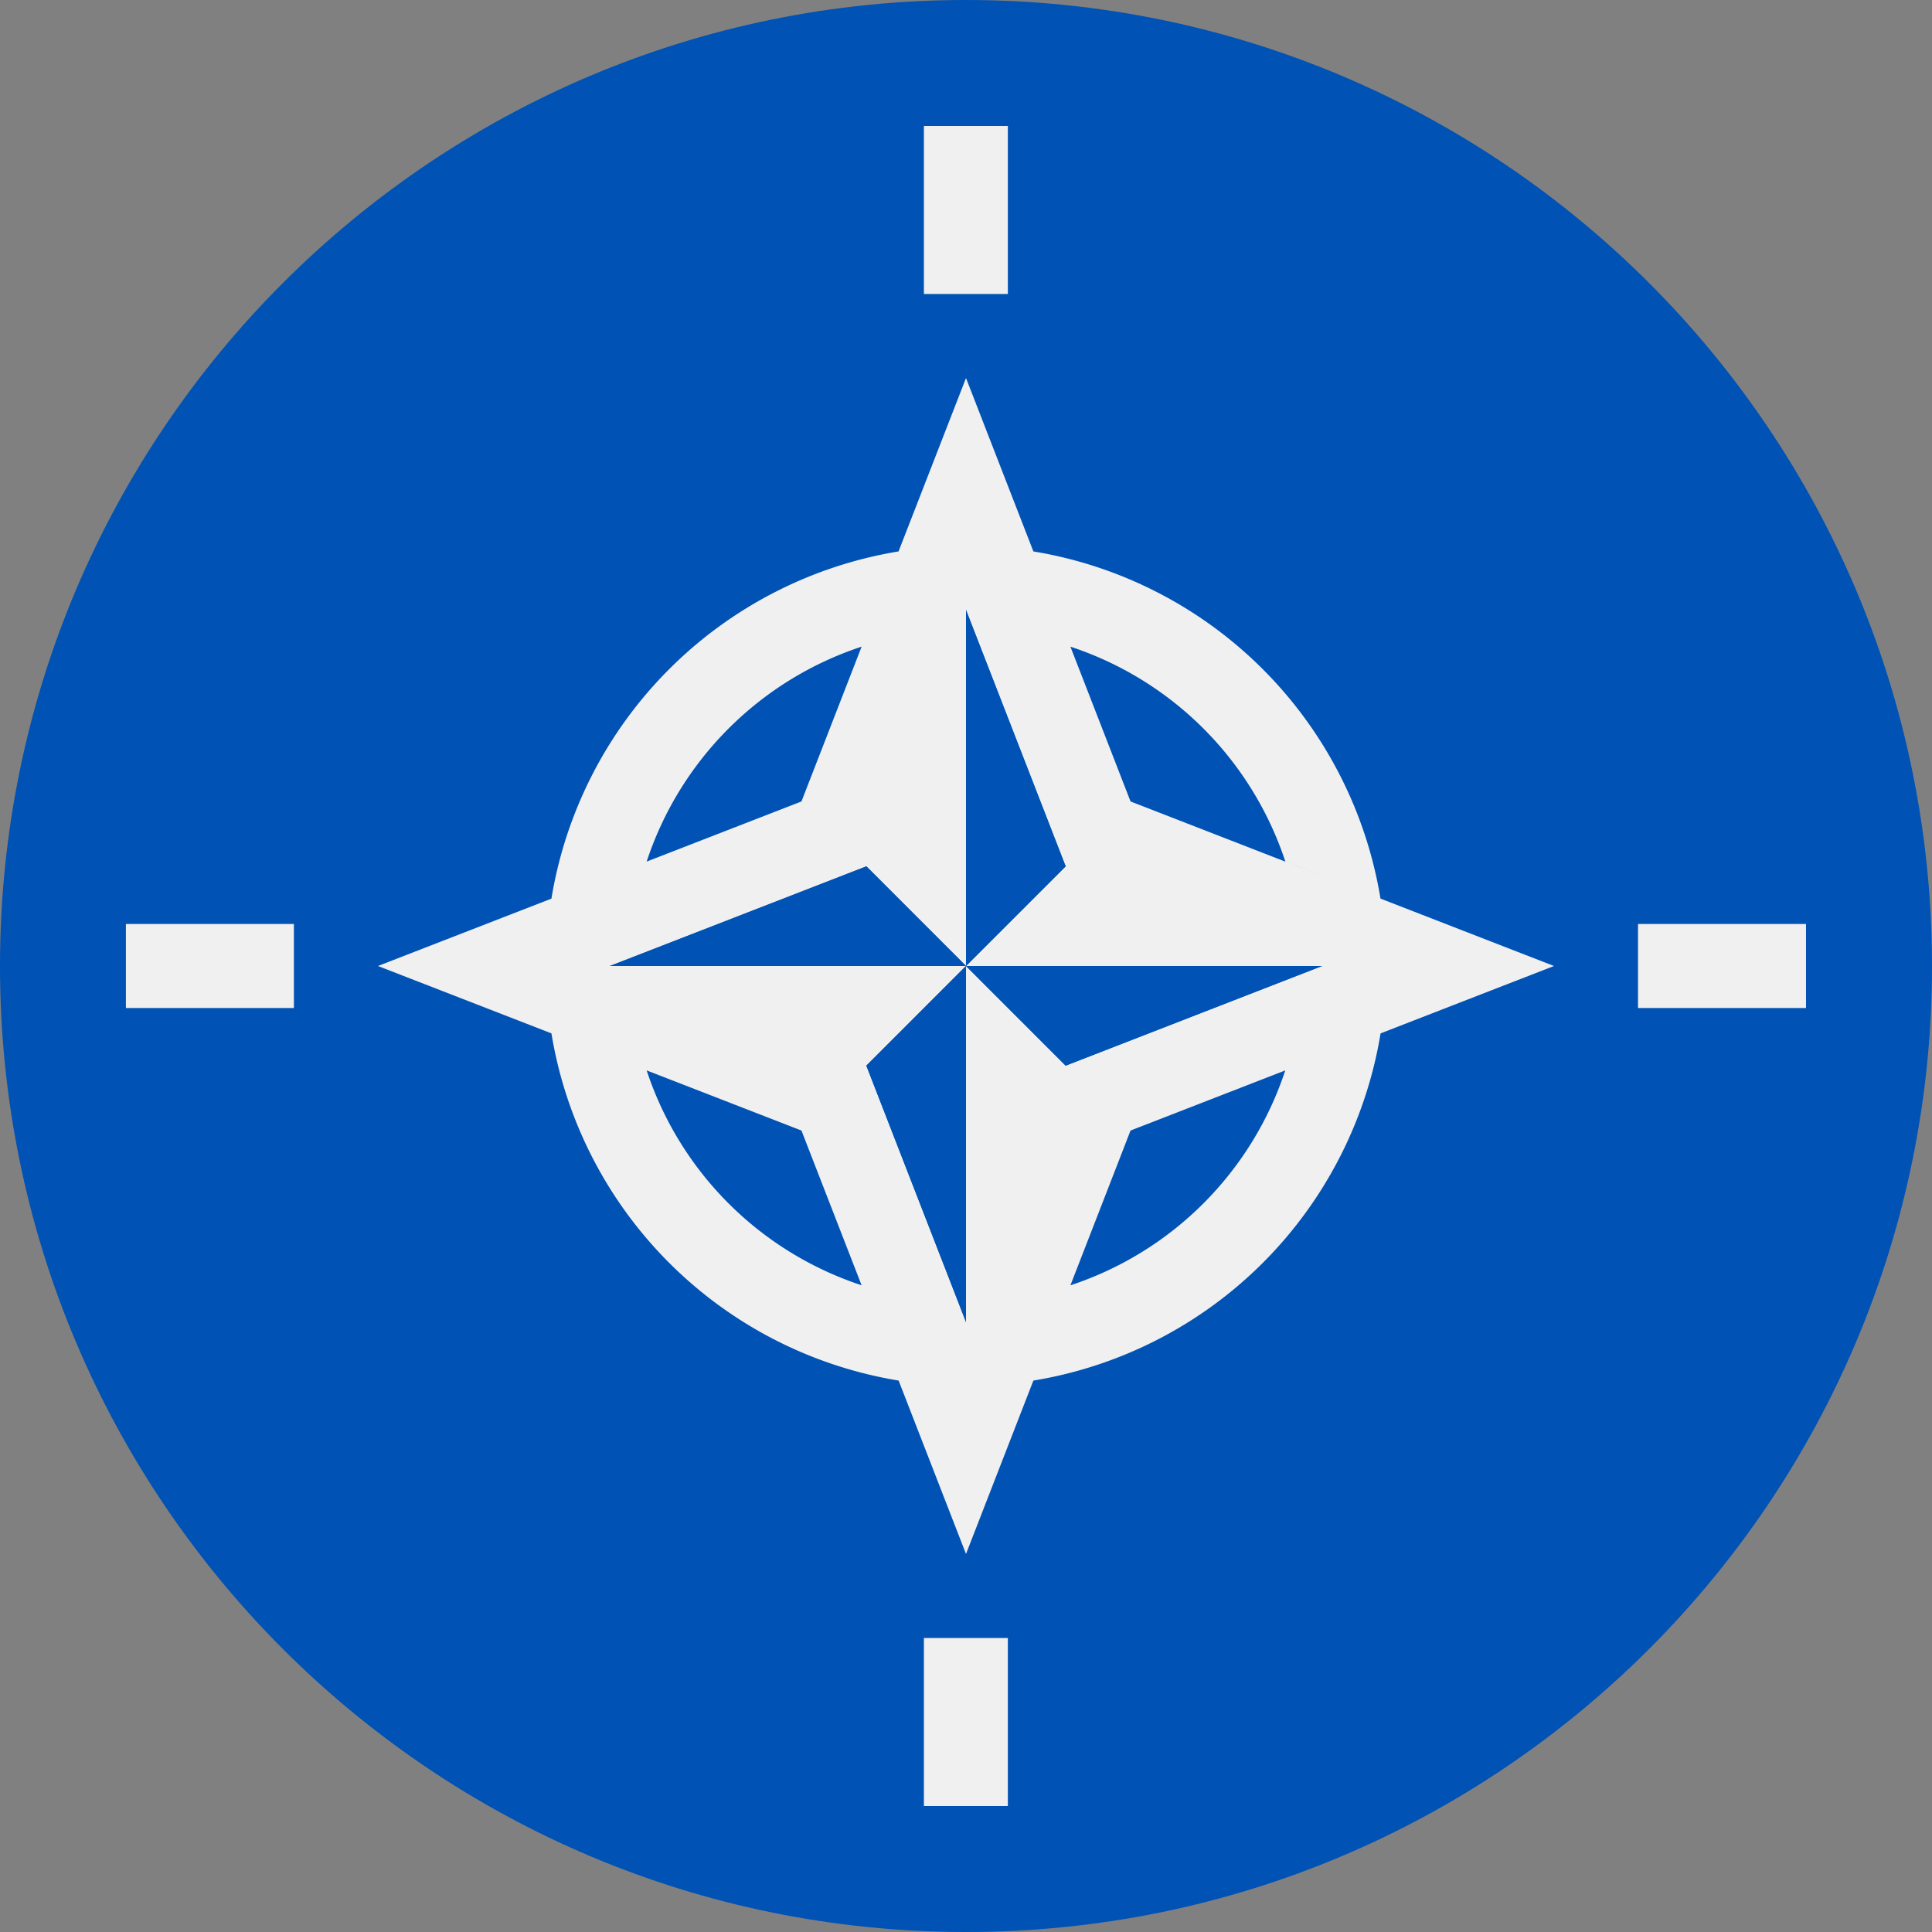 <svg xmlns="http://www.w3.org/2000/svg" width="24" height="24" fill="none" viewBox="0 0 24 24">
  <rect x="0" y="0" width="24" height="24" fill="#808080" stroke="none"/>
  <g clip-path="url(#a)">
    <path fill="#0052B4" d="M12 24c6.627 0 12-5.373 12-12S18.627 0 12 0 0 5.373 0 12s5.373 12 12 12Z"/>
    <path fill="#F0F0F0" d="M17.15 12.837 19.304 12l-2.154-.837-1.184-.46-1.922-.747-.747-1.923a4.192 4.192 0 0 1 2.67 2.67l1.182.46a5.23 5.23 0 0 0-4.312-4.313L12 4.696l-.838 2.154a5.23 5.23 0 0 0-4.312 4.313L4.695 12l2.155.837a5.23 5.23 0 0 0 4.313 4.313L12 19.304l.837-2.154a5.23 5.23 0 0 0 4.313-4.313Zm-3.912-2.075L12 12h4.423l-3.185 1.238L12 12v4.423l-1.238-3.185L12 12H7.576l3.186-1.238L12 12V7.577l1.238 3.185Zm-2.535-2.728-.747 1.922-1.923.747a4.192 4.192 0 0 1 2.67-2.67Zm-2.67 5.263 1.923.747.747 1.922a4.191 4.191 0 0 1-2.67-2.669Zm5.264 2.67.747-1.923 1.922-.747a4.192 4.192 0 0 1-2.67 2.67Z"/>
    <path fill="#0052B4" d="M16.423 12H12l1.238 1.238L16.423 12Zm-8.847 0H12l-1.237-1.238L7.576 12ZM12 16.423V12l-1.238 1.238L12 16.423ZM12 12l1.238-1.238L12 7.577V12Z"/>
    <path fill="#F0F0F0" d="M11.477 1.565h1.043v2.087h-1.043V1.565Zm-9.913 9.913h2.087v1.044H1.564v-1.044Zm9.913 8.87h1.043v2.087h-1.043v-2.087Zm8.871-8.87h2.087v1.044h-2.087v-1.044Z"/>
  </g>
  <defs>
    <clipPath id="a">
      <path fill="#fff" d="M0 0h24v24H0z"/>
    </clipPath>
  </defs>
</svg>
